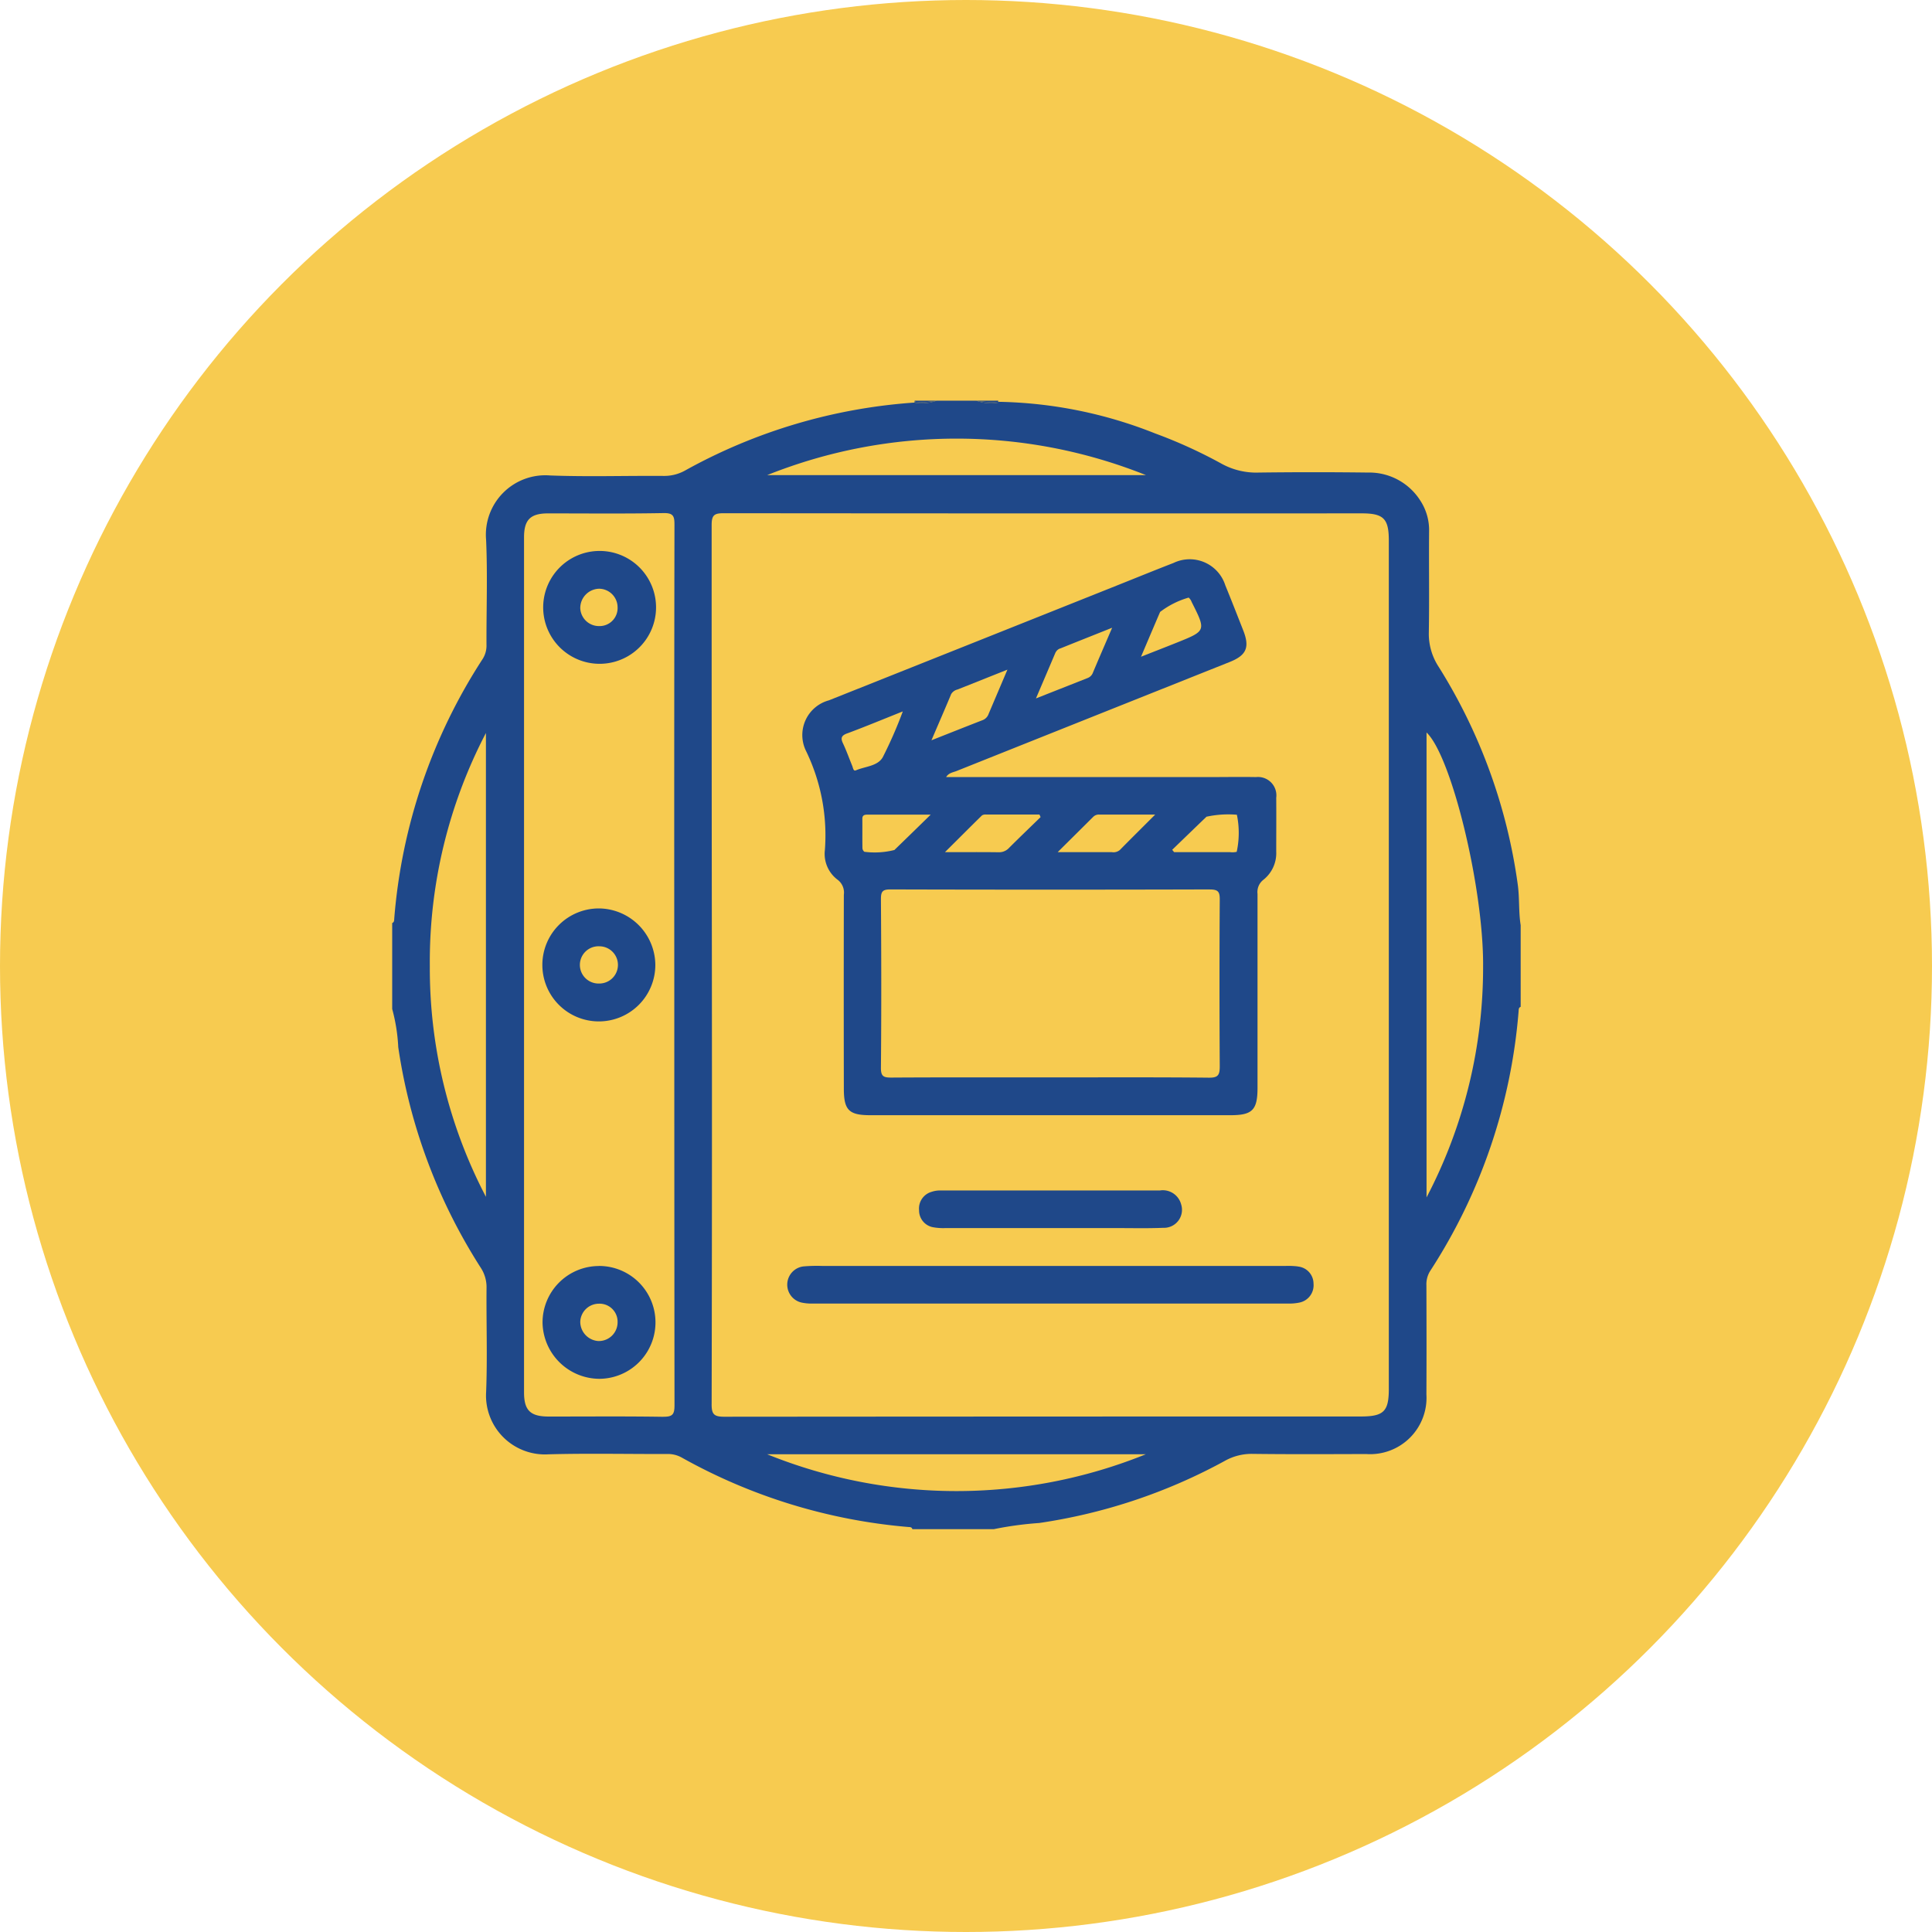 <svg xmlns="http://www.w3.org/2000/svg" xmlns:xlink="http://www.w3.org/1999/xlink" width="101" height="101" viewBox="0 0 101 101">
  <defs>
    <clipPath id="clip-path">
      <rect id="Rectángulo_41543" data-name="Rectángulo 41543" width="58.994" height="58.995" fill="#1f4889"/>
    </clipPath>
  </defs>
  <g id="Grupo_211382" data-name="Grupo 211382" transform="translate(-750 -8826.279)">
    <circle id="Elipse_1146" data-name="Elipse 1146" cx="50.5" cy="50.5" r="50.5" transform="translate(750 8826.279)" fill="#f7cb50"/>
    <g id="Grupo_98714" data-name="Grupo 98714" transform="translate(770.503 8847.225)">
      <g id="Grupo_98714-2" data-name="Grupo 98714" clip-path="url(#clip-path)">
        <path id="Trazado_130999" data-name="Trazado 130999" d="M43.516,55.431a2.862,2.862,0,0,1,1.467-.372c1.977.024,3.955.014,5.933.008a2.947,2.947,0,0,0,3.15-3.119c.01-1.9.006-3.8,0-5.7a1.305,1.305,0,0,1,.2-.756,29.17,29.17,0,0,0,4.619-13.564c.008-.092-.005-.2.109-.239V27.423c-.113-.7-.055-1.409-.15-2.108a28.761,28.761,0,0,0-4.13-11.39,3.146,3.146,0,0,1-.522-1.781c.03-1.766,0-3.532.014-5.3a2.818,2.818,0,0,0-.467-1.633,3.158,3.158,0,0,0-2.728-1.453q-2.85-.036-5.7,0a3.755,3.755,0,0,1-1.929-.449,25.331,25.331,0,0,0-3.508-1.6A23.149,23.149,0,0,0,31.684.059h0A.112.112,0,0,0,31.7.1,2.218,2.218,0,0,1,30.534,0H28.46a2.224,2.224,0,0,1-1.167.1A28.729,28.729,0,0,0,15.327,3.643a2.238,2.238,0,0,1-1.141.291c-1.978-.015-3.958.051-5.933-.024A3.107,3.107,0,0,0,4.909,7.275c.081,1.821.013,3.648.02,5.472a1.305,1.305,0,0,1-.2.756A29.115,29.115,0,0,0,.108,27.068c-.008.092.005.195-.108.24V31.8a9.275,9.275,0,0,1,.317,2,29.226,29.226,0,0,0,4.31,11.524A1.854,1.854,0,0,1,4.932,46.4c-.015,1.8.049,3.609-.021,5.41a3.078,3.078,0,0,0,3.255,3.272c2.071-.057,4.144-.01,6.216-.017a1.482,1.482,0,0,1,.761.19A29.282,29.282,0,0,0,26.962,58.88c.092.008.2-.007.231.114h4.263a18.035,18.035,0,0,1,2.362-.321,28.965,28.965,0,0,0,9.7-3.243M57.029,29.492a25.905,25.905,0,0,1-2.956,12.16q0-12.153,0-24.305c1.3,1.231,2.964,8.053,2.957,12.145M4.9,41.621A25.778,25.778,0,0,1,1.967,29.555,25.836,25.836,0,0,1,4.9,17.373Zm9.272,11.5c-2-.032-3.993-.012-5.99-.014-.961,0-1.29-.322-1.29-1.266q0-22.348,0-44.7c0-.914.335-1.247,1.249-1.248,2.016,0,4.032.021,6.048-.016.524-.01.568.18.567.619q-.019,11.491-.009,22.982,0,11.52.011,23.039c0,.468-.094.609-.586.6M39.41,3.893H19.6a26.643,26.643,0,0,1,19.807,0M16.7,52.458q.025-11.491.012-22.981T16.7,6.5c0-.523.141-.616.632-.616Q34,5.9,50.678,5.891c1.149,0,1.423.273,1.423,1.423q0,22.175,0,44.35c0,1.177-.268,1.44-1.465,1.44q-16.646,0-33.291.013c-.537,0-.647-.148-.646-.659m2.9,2.62H39.4a26.414,26.414,0,0,1-19.8,0" fill="#1f4889"/>
        <path id="Trazado_131000" data-name="Trazado 131000" d="M199.823.059a.107.107,0,0,1,0-.059h-1.152a4.6,4.6,0,0,0,1.15.059" transform="translate(-168.139)" fill="#1f4889"/>
        <path id="Trazado_131001" data-name="Trazado 131001" d="M199.841.1a.11.11,0,0,1-.017-.041A4.589,4.589,0,0,1,198.674,0a2.218,2.218,0,0,0,1.167.1" transform="translate(-168.14)" fill="#1f4889"/>
        <path id="Trazado_131002" data-name="Trazado 131002" d="M177.722.057A4.044,4.044,0,0,0,178.834,0h-1.152c.029.022.043.041.04.057" transform="translate(-150.374)" fill="#1f4889"/>
        <path id="Trazado_131003" data-name="Trazado 131003" d="M177.639.057a.031.031,0,0,1-.008.016.065.065,0,0,1-.048.027A2.221,2.221,0,0,0,178.75,0a4.044,4.044,0,0,1-1.112.057" transform="translate(-150.29)" fill="#1f4889"/>
        <path id="Trazado_131004" data-name="Trazado 131004" d="M177.684.059l.038,0c0-.017-.011-.036-.04-.057a.108.108,0,0,1,0,.059" transform="translate(-150.374)" fill="#1f4889"/>
        <path id="Trazado_131005" data-name="Trazado 131005" d="M177.639.373l-.038,0a.114.114,0,0,1-.017.041.065.065,0,0,0,.048-.027.031.031,0,0,0,.008-.016" transform="translate(-150.29 -0.316)" fill="#1f4889"/>
        <path id="Trazado_131006" data-name="Trazado 131006" d="M140.619,69.249a1.687,1.687,0,0,0,.671,1.521.839.839,0,0,1,.324.784q-.01,5.068,0,10.136c0,1.122.265,1.388,1.384,1.388h18.831c1.143,0,1.411-.271,1.411-1.433q0-5.068,0-10.136a.808.808,0,0,1,.309-.74,1.772,1.772,0,0,0,.669-1.465c0-.941.008-1.881,0-2.822a.961.961,0,0,0-1.057-1.08c-.806-.015-1.612,0-2.419,0H146.961c.138-.226.361-.244.546-.318q7.139-2.851,14.281-5.7c.881-.352,1.054-.772.7-1.663-.308-.784-.614-1.568-.933-2.346a1.952,1.952,0,0,0-2.711-1.165c-1,.387-1.99.792-2.984,1.188q-7.515,3-15.029,5.993a1.879,1.879,0,0,0-1.2,2.633,10.1,10.1,0,0,1,.989,5.226m17.532-12.485a4.477,4.477,0,0,1,1.488-.746.54.54,0,0,1,.156.228c.761,1.509.761,1.51-.781,2.128-.583.234-1.169.461-1.866.736.361-.849.679-1.6,1-2.347m2.436,10.707a5.365,5.365,0,0,1,1.576-.1,4.668,4.668,0,0,1-.009,1.938.993.993,0,0,1-.341.018H158.88l-.1-.124c.6-.579,1.2-1.161,1.8-1.736m-5.934.02a.406.406,0,0,1,.307-.126c.935,0,1.87,0,2.939,0-.675.675-1.266,1.26-1.85,1.853a.52.52,0,0,1-.427.111c-.88,0-1.76,0-2.821,0,.691-.687,1.273-1.262,1.852-1.84m6.1,3.792c.454,0,.523.136.52.545q-.027,4.347,0,8.694c0,.463-.084.609-.582.6-2.764-.028-5.527-.014-8.291-.014s-5.527-.008-8.291.009c-.4,0-.554-.049-.549-.514.026-2.936.021-5.873,0-8.809,0-.386.069-.514.489-.513q8.349.024,16.7,0m-11.913-3.866a.345.345,0,0,1,.218-.049c.931,0,1.862,0,2.793,0l.06.134c-.547.532-1.1,1.061-1.64,1.6a.709.709,0,0,1-.551.238c-.877-.013-1.754-.005-2.81-.005.707-.7,1.315-1.313,1.929-1.914m3.859-8.531a.409.409,0,0,1,.259-.211c.848-.342,1.7-.679,2.694-1.076-.379.884-.7,1.619-1.008,2.355a.475.475,0,0,1-.275.274l-2.7,1.066c.372-.872.7-1.639,1.026-2.409M147.21,61.09a.527.527,0,0,1,.35-.267l2.606-1.038-.985,2.317a.531.531,0,0,1-.3.318c-.864.335-1.724.678-2.687,1.058.367-.859.7-1.622,1.02-2.388m-2.966,8.126a4.194,4.194,0,0,1-1.562.091.272.272,0,0,1-.1-.183c-.008-.515,0-1.031-.005-1.546,0-.186.119-.213.265-.213h3.309c-.715.7-1.307,1.277-1.9,1.851m-2.459-6.1c.929-.346,1.845-.726,2.9-1.147a22.35,22.35,0,0,1-1.05,2.4c-.271.468-.924.473-1.406.682-.129.056-.148-.14-.188-.237-.16-.388-.3-.787-.478-1.164-.139-.289-.093-.419.22-.535" transform="translate(-118.003 -45.724)" fill="#1f4889"/>
        <path id="Trazado_131007" data-name="Trazado 131007" d="M161.053,294.332a4.116,4.116,0,0,0-.631-.026q-6.16,0-12.32,0-5.958,0-11.917,0a8.486,8.486,0,0,0-.977.025.96.96,0,0,0-.1,1.889,2.481,2.481,0,0,0,.569.053q12.435,0,24.87,0a2.622,2.622,0,0,0,.571-.048.923.923,0,0,0,.756-1,.9.9,0,0,0-.821-.889" transform="translate(-113.71 -249.072)" fill="#1f4889"/>
        <path id="Trazado_131008" data-name="Trazado 131008" d="M191.815,268.648q-5.753,0-11.506,0a1.366,1.366,0,0,0-.451.071.907.907,0,0,0-.655.967.891.891,0,0,0,.754.888,3.012,3.012,0,0,0,.629.04q2.7,0,5.408,0H189.5c.825,0,1.65.02,2.473-.014a.94.94,0,0,0,.932-1.218.991.991,0,0,0-1.092-.738" transform="translate(-151.659 -227.359)" fill="#1f4889"/>
        <path id="Trazado_131009" data-name="Trazado 131009" d="M54.131,57.034a2.948,2.948,0,0,0-.017-5.9,2.948,2.948,0,1,0,.017,5.9m-.062-3.925a.977.977,0,0,1,.993.973.942.942,0,0,1-.972.98.978.978,0,0,1-.979-.929,1.011,1.011,0,0,1,.958-1.023" transform="translate(-43.279 -43.278)" fill="#1f4889"/>
        <path id="Trazado_131010" data-name="Trazado 131010" d="M54.085,294.346a2.952,2.952,0,0,0-2.947,2.977,2.988,2.988,0,0,0,2.961,2.92,2.948,2.948,0,0,0-.014-5.9m-.012,3.926a1.01,1.01,0,0,1-.963-1.018.978.978,0,0,1,.973-.935.942.942,0,0,1,.978.973.98.98,0,0,1-.988.979" transform="translate(-43.278 -249.108)" fill="#1f4889"/>
        <path id="Trazado_131011" data-name="Trazado 131011" d="M54.128,172.715a2.953,2.953,0,1,0,2.908,2.959,2.975,2.975,0,0,0-2.908-2.959m-.03,3.925a.974.974,0,1,1,.021-1.946.973.973,0,0,1-.021,1.946" transform="translate(-43.28 -146.17)" fill="#1f4889"/>
      </g>
    </g>
  </g>
</svg>

